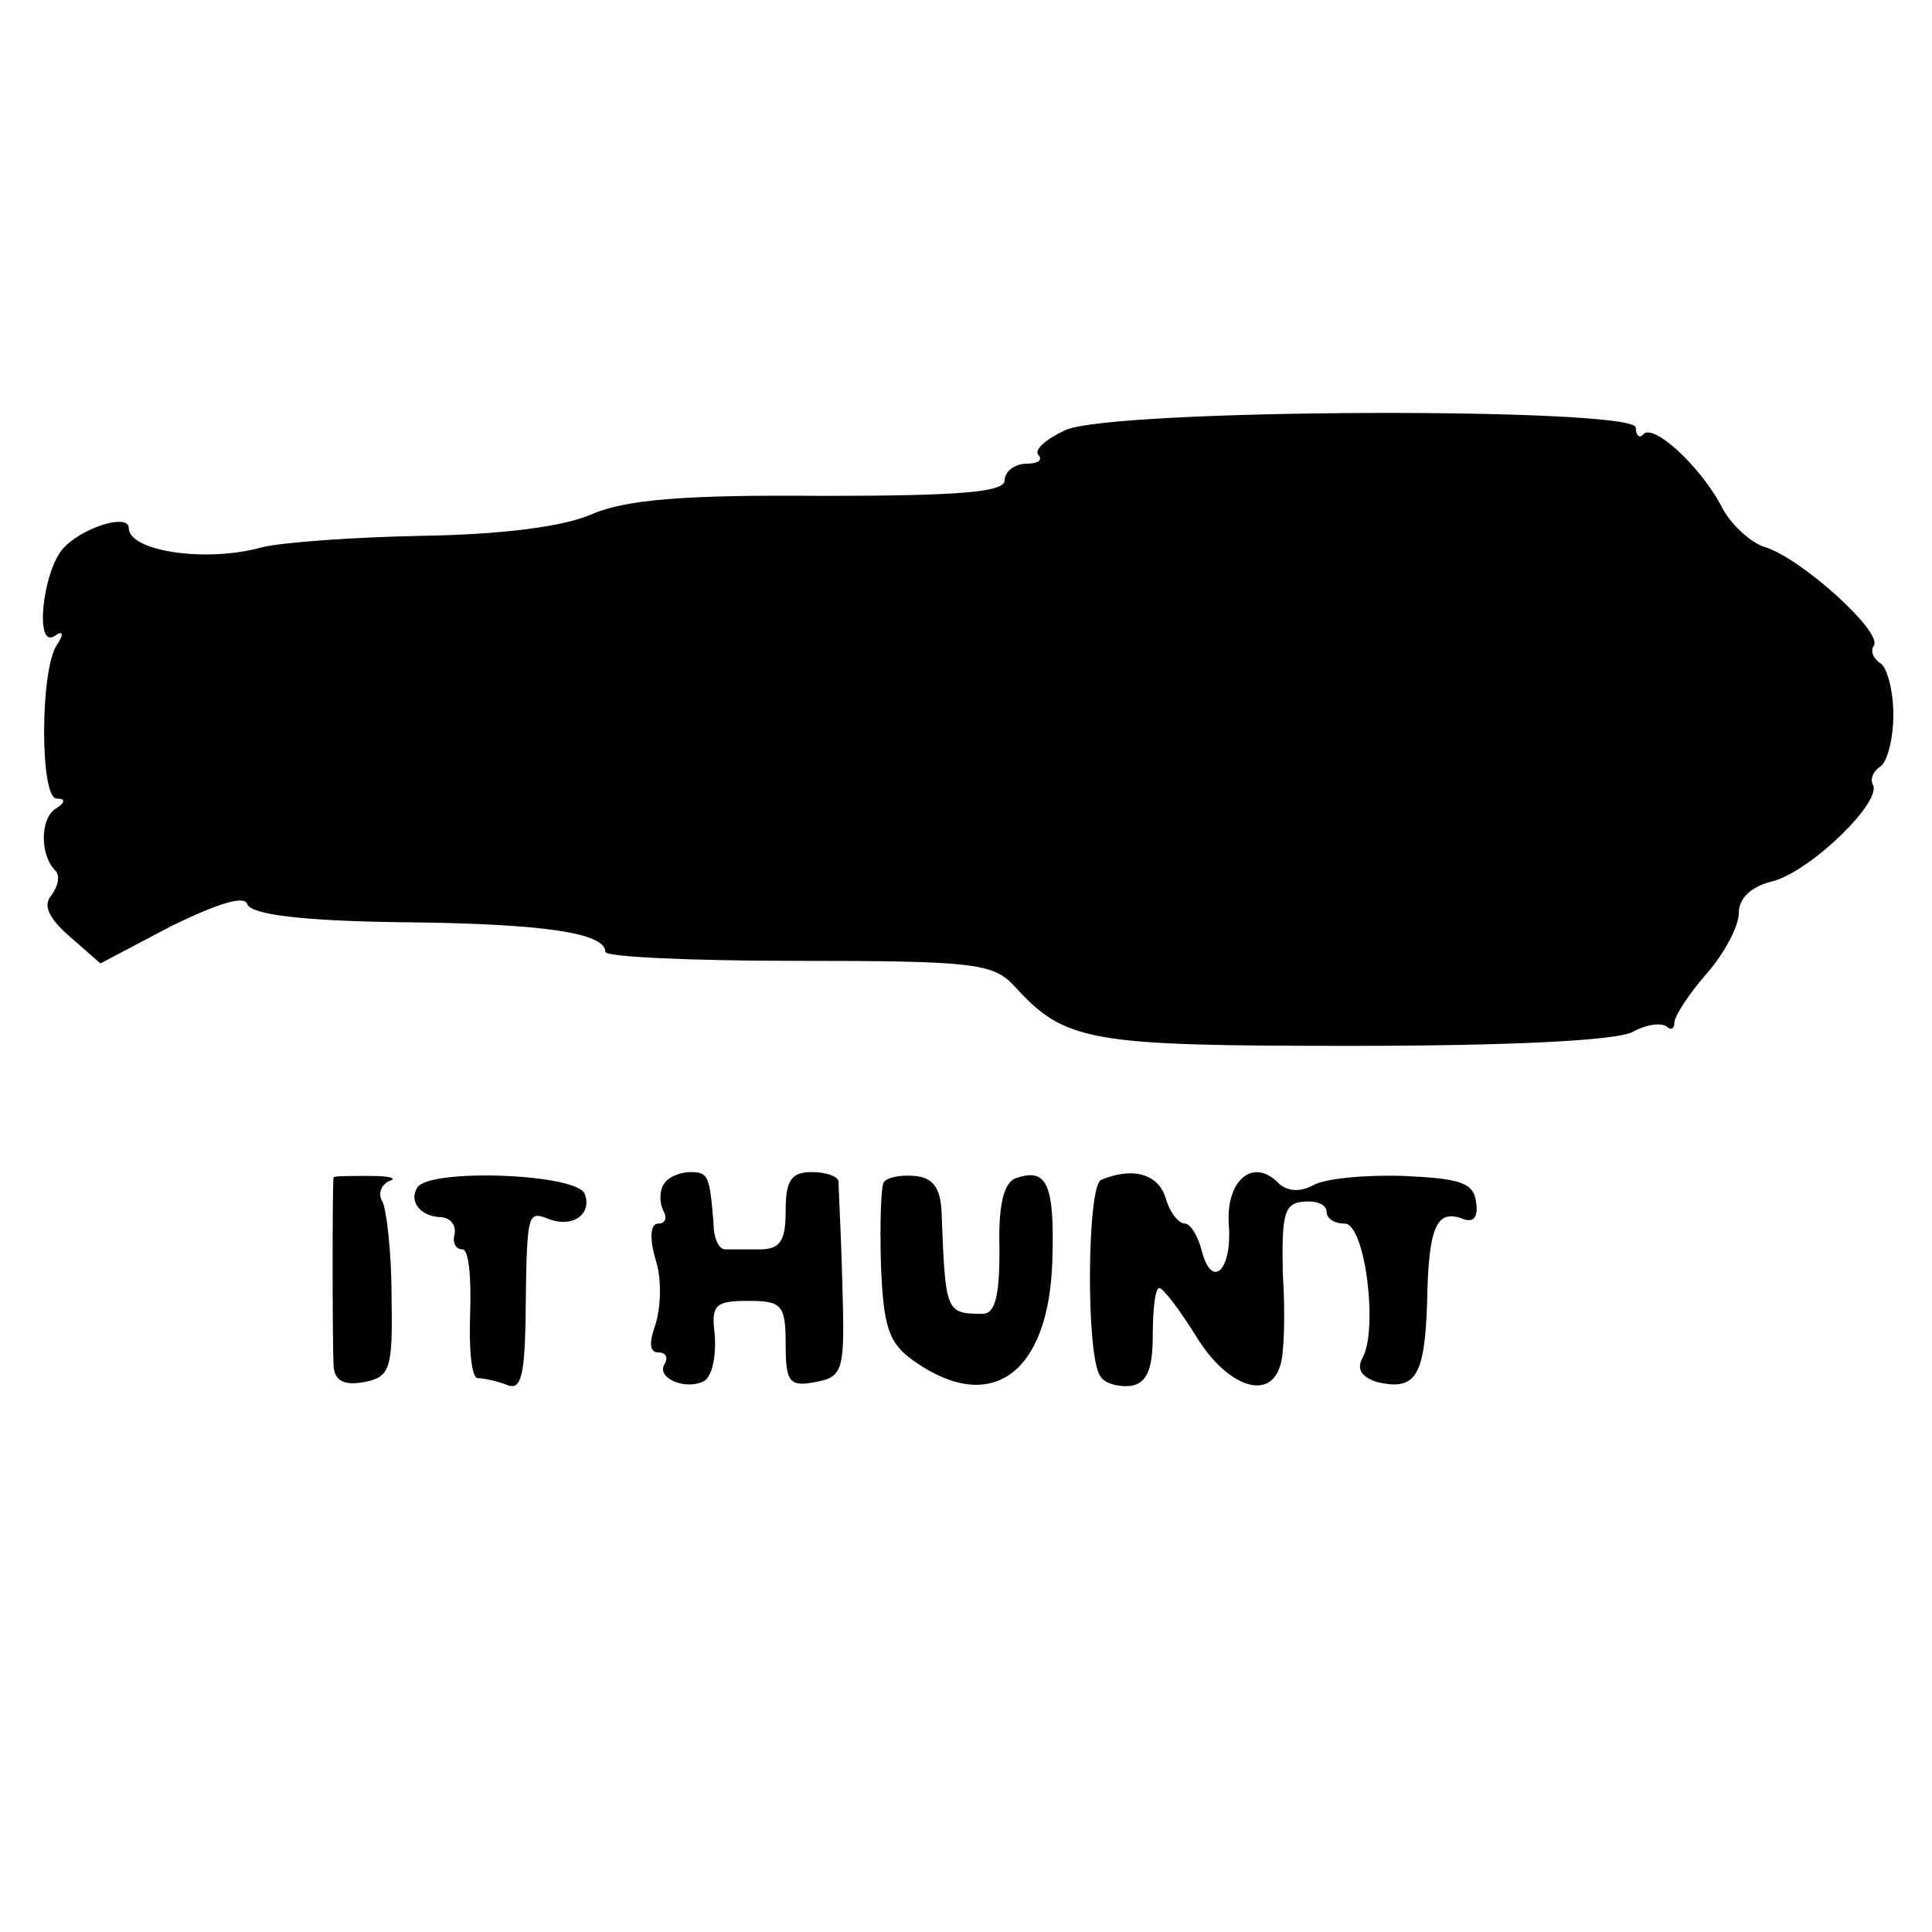 <?xml version="1.0" standalone="no"?>
<!DOCTYPE svg PUBLIC "-//W3C//DTD SVG 20010904//EN"
 "http://www.w3.org/TR/2001/REC-SVG-20010904/DTD/svg10.dtd">
<svg version="1.0" xmlns="http://www.w3.org/2000/svg"
 width="150pt" height="150pt" viewBox="0 0 150 150"
 preserveAspectRatio="xMidYMid meet">
<g transform="translate(0,150) scale(0.1,-0.1)"
fill="#000000" stroke="none">
<path d="M827 1166 c-15 -7 -24 -15 -21 -19 4 -4 0 -7 -9 -7 -9 0 -17 -6 -17
-13 0 -9 -34 -12 -142 -12 -107 1 -152 -3 -178 -14 -22 -10 -71 -16 -132 -17
-53 -1 -109 -5 -125 -9 -43 -12 -103 -3 -103 15 0 12 -38 0 -52 -17 -15 -19
-21 -76 -6 -67 7 5 8 2 2 -7 -13 -20 -13 -119 0 -119 7 0 7 -3 -1 -8 -12 -8
-12 -36 0 -48 4 -4 2 -12 -3 -19 -7 -8 -2 -18 14 -32 l24 -21 55 29 c37 18 57
24 59 17 3 -8 42 -13 119 -14 109 -1 159 -8 159 -23 0 -4 67 -7 150 -7 135 0
151 -2 167 -19 40 -44 57 -47 263 -47 120 0 206 4 218 11 11 6 22 7 26 4 3 -3
6 -2 6 3 0 5 11 22 25 38 14 16 25 37 25 47 0 12 10 21 27 25 29 8 85 62 77
75 -2 4 0 10 6 14 5 3 10 21 10 40 0 19 -5 37 -10 40 -6 4 -8 10 -5 14 6 11
-56 67 -84 76 -11 3 -28 18 -35 33 -17 31 -52 63 -60 55 -3 -4 -6 -1 -6 5 0
16 -406 15 -443 -2z"/>
<path d="M259 586 c-1 -2 -1 -128 0 -147 1 -11 8 -15 24 -12 20 4 22 10 21 67
0 34 -4 67 -7 73 -4 6 -1 13 5 16 7 2 1 4 -14 4 -16 0 -28 0 -29 -1z"/>
<path d="M324 578 c-7 -11 3 -23 19 -23 7 -1 11 -6 10 -13 -2 -7 1 -12 6 -12
5 0 7 -22 6 -50 -1 -27 1 -50 6 -50 4 0 14 -2 22 -5 11 -5 14 5 15 47 1 86 1
88 17 82 19 -8 35 3 29 19 -6 16 -121 20 -130 5z"/>
<path d="M515 580 c-3 -5 -3 -14 0 -20 3 -5 2 -10 -4 -10 -6 0 -7 -11 -2 -28
5 -15 4 -37 0 -50 -5 -14 -5 -22 2 -22 6 0 8 -4 5 -9 -7 -11 17 -21 31 -13 6
4 9 19 8 35 -3 24 0 27 26 27 26 0 29 -3 29 -34 0 -29 3 -33 23 -29 22 4 23 9
21 76 -1 40 -3 75 -3 80 -1 4 -10 7 -21 7 -16 0 -20 -7 -20 -30 0 -23 -4 -30
-20 -30 -11 0 -23 0 -27 0 -5 0 -9 9 -9 20 -3 37 -4 40 -18 40 -8 0 -18 -4
-21 -10z"/>
<path d="M686 582 c-2 -4 -3 -33 -2 -65 2 -48 6 -60 26 -74 60 -42 104 -9 107
77 2 61 -4 74 -29 65 -9 -4 -13 -22 -12 -55 0 -35 -3 -50 -13 -50 -29 0 -29 1
-32 80 -1 18 -7 26 -21 27 -11 1 -21 -1 -24 -5z"/>
<path d="M855 584 c-11 -4 -12 -135 -1 -152 3 -6 14 -9 24 -8 12 2 17 12 17
39 0 21 2 37 5 37 3 0 16 -17 29 -38 24 -39 57 -50 65 -22 3 8 4 40 2 71 -1
46 1 55 16 56 10 1 18 -2 18 -8 0 -5 6 -9 14 -9 16 0 26 -82 14 -104 -5 -9 -1
-15 11 -19 30 -7 37 4 39 61 1 59 7 73 27 66 9 -4 13 1 11 13 -2 15 -13 18
-56 20 -30 1 -61 -2 -70 -7 -11 -6 -21 -5 -28 2 -19 19 -40 2 -38 -32 3 -36
-13 -52 -21 -21 -3 12 -9 21 -13 21 -5 0 -12 9 -15 20 -6 19 -26 24 -50 14z"/>
</g>
</svg>

